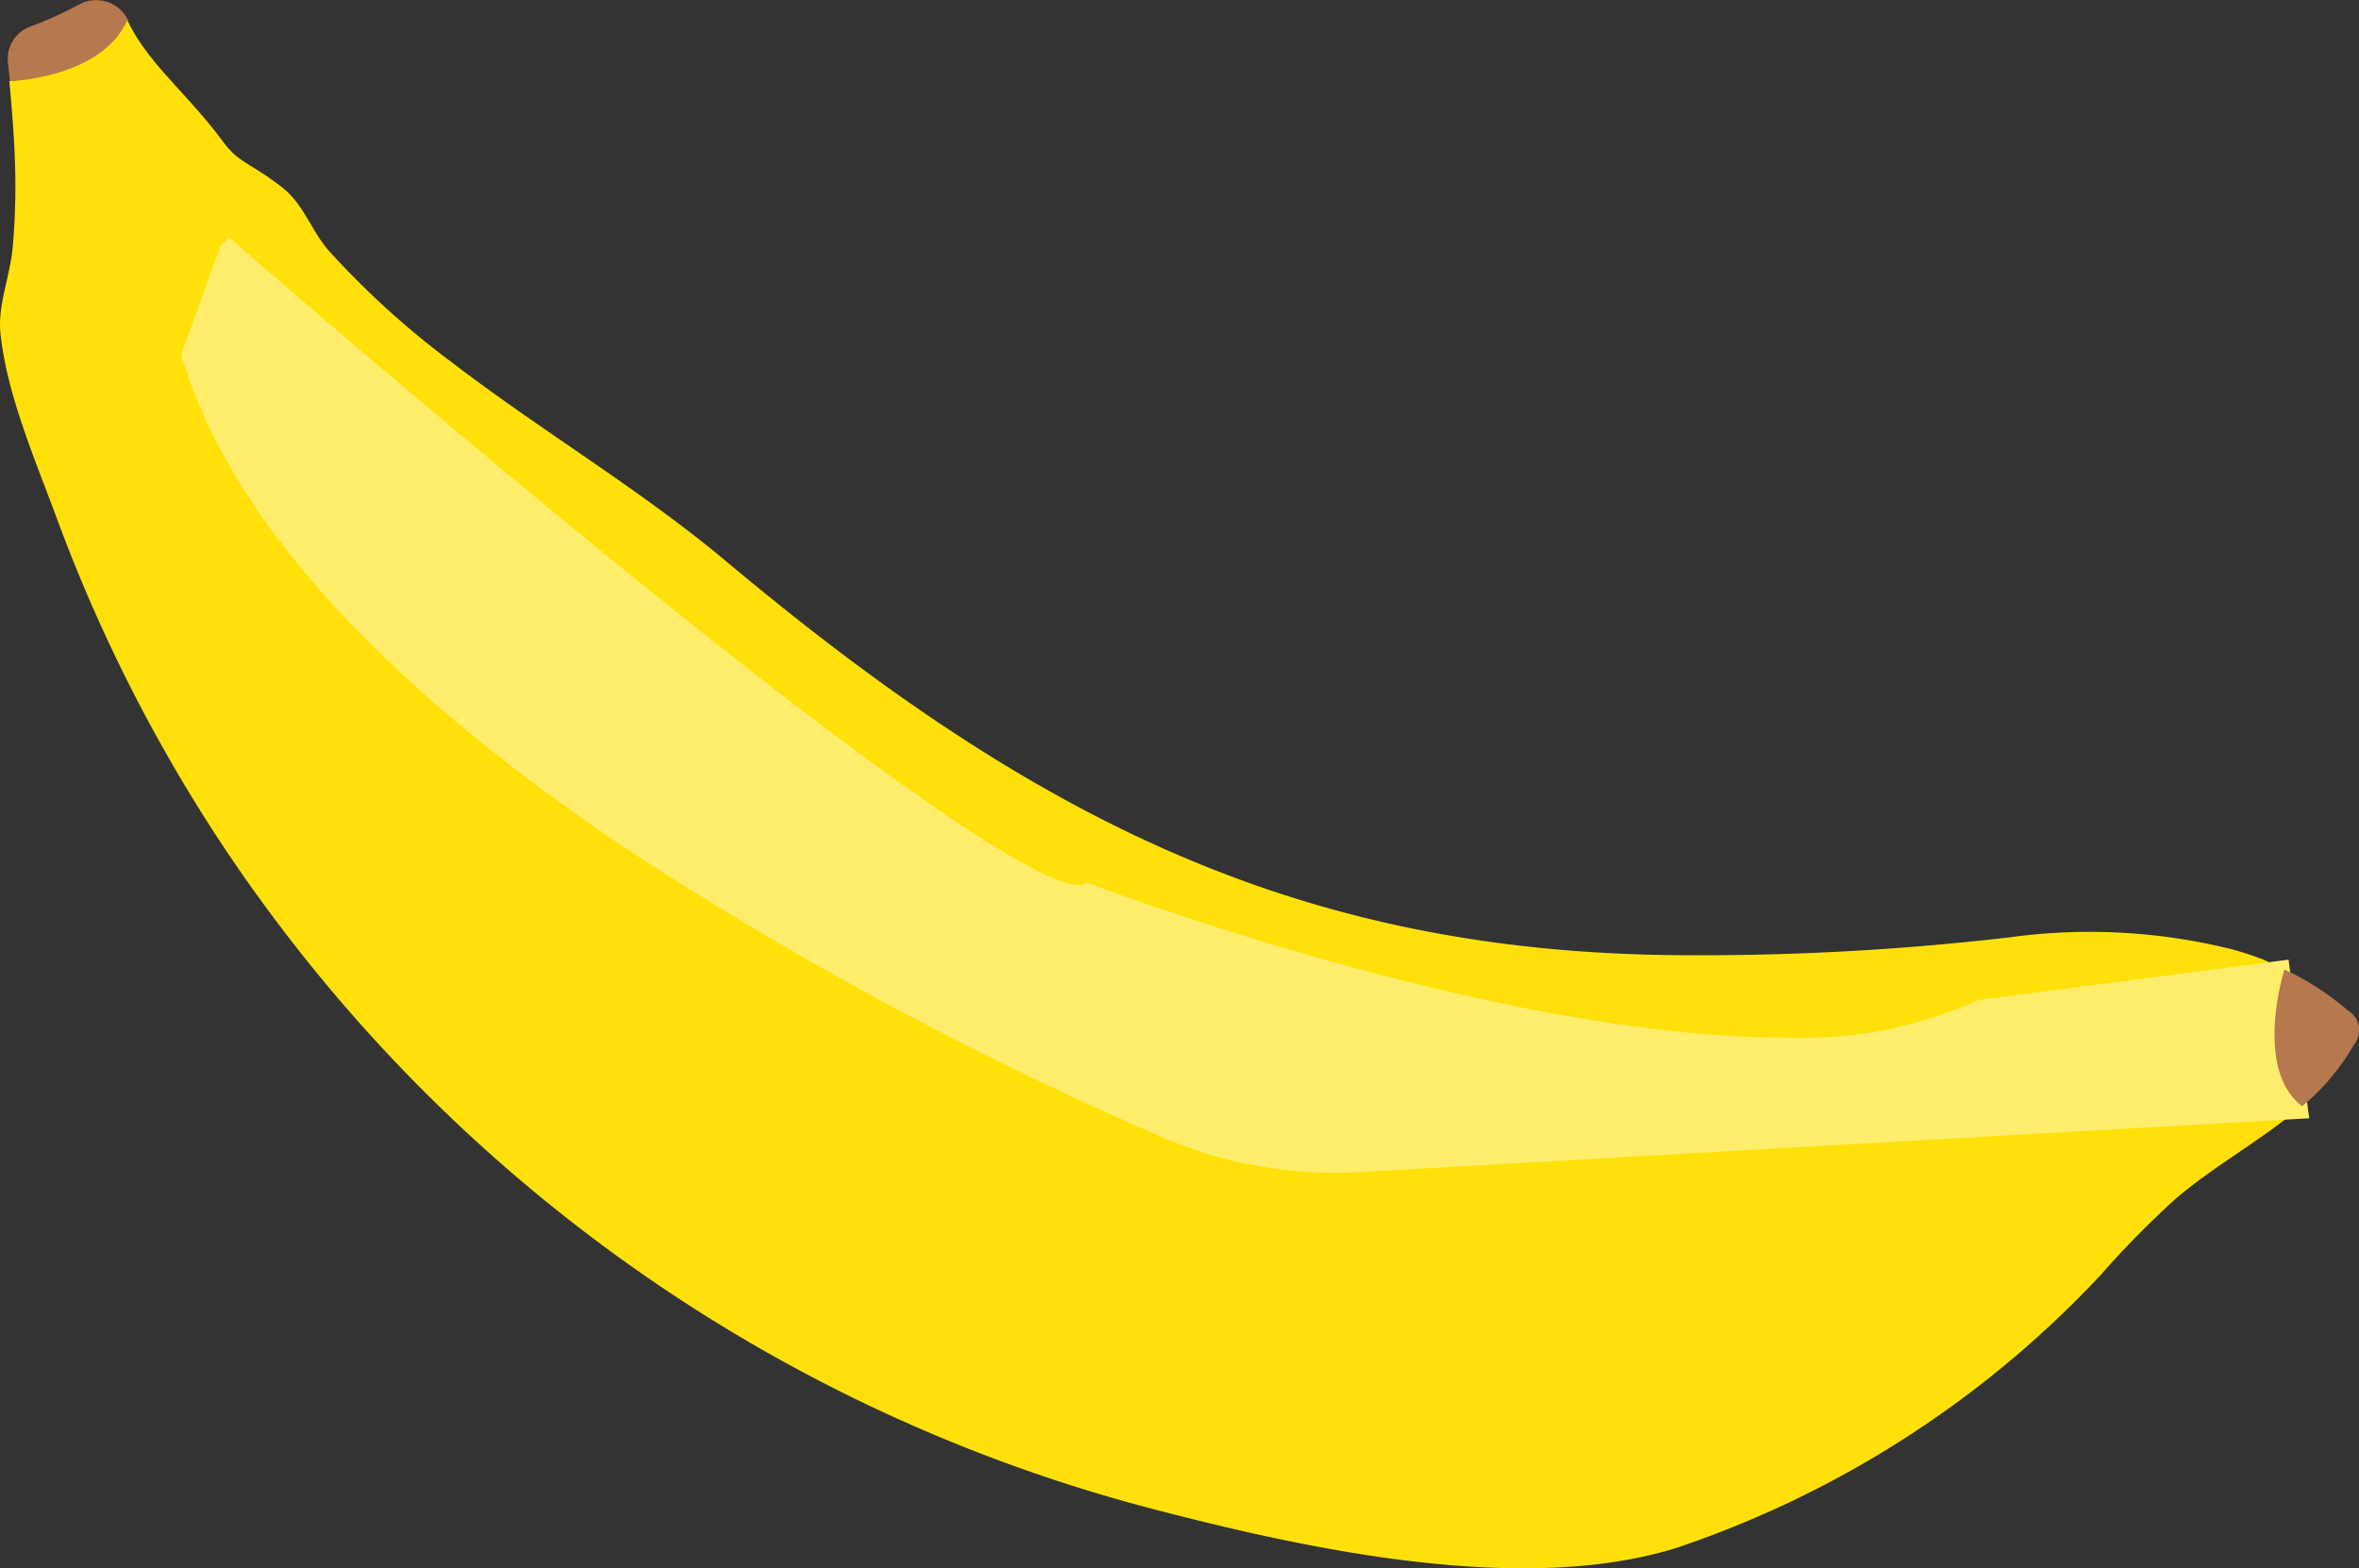 <svg xmlns="http://www.w3.org/2000/svg" width="110.87" height="73.721" viewBox="0 0 110.87 73.721">
  <rect x="0" y="0" width="110.87" height="73.721" fill="#333333" stroke="none"/>
  <g id="banana.svg" transform="translate(0.009 0)">
    <g id="Group_39" data-name="Group 39" transform="translate(-0.009 0)">
      <path id="Path_369" data-name="Path 369" d="M3.62.189A18.223,18.223,0,0,1,1.289,1.244,1.623,1.623,0,0,0,.233,2.961l.095.851S4.66,3.686,5.873.945A1.66,1.66,0,0,0,3.62.189Z" transform="translate(0.143 0)" fill="#b6784e"/>
      <path id="Path_370" data-name="Path 370" d="M107.263,45.542a1.422,1.422,0,0,1,.2.614l.6,4.568a1.675,1.675,0,0,1-.646,1.528q-.543.425-1.087.8c-1.386.977-2.851,1.89-4.111,2.977a43.853,43.853,0,0,0-3.5,3.56A48.45,48.45,0,0,1,78.83,72.4c-7.341,2.316-17.627.032-24.952-1.89a75.339,75.339,0,0,1-43.051-30.56,74.515,74.515,0,0,1-8.191-16C1.643,21.267.273,18.1.005,15.234c-.11-1.244.473-2.678.583-3.954a32.67,32.67,0,0,0,.095-4.3C.635,5.814.541,4.633.43,3.467c0,0,4.332-.126,5.545-2.867.945,2.016,2.835,3.466,4.489,5.7.756,1.04,1.292.992,2.82,2.19.961.756,1.339,2,2.142,2.93a40.186,40.186,0,0,0,5.75,5.23c4.206,3.229,8.806,5.939,12.885,9.341C48.381,38,60.746,44.3,78.389,44.549a125.526,125.526,0,0,0,16.067-.835,27.688,27.688,0,0,1,10.444.567,15.468,15.468,0,0,1,1.512.5,1.78,1.78,0,0,1,.851.74Z" transform="translate(0.009 0.345)" fill="#ffe109"/>
    </g>
    <path id="Path_371" data-name="Path 371" d="M7.494,7.52S44.213,39.608,47.789,37.7c0,0,30.339,11.562,42.012,5.466l14.02-1.827.835,6.427-44.107,2.5a19.976,19.976,0,0,1-9.121-1.638C40.054,43.672,10.9,29.463,5.73,12.372L7.479,7.536Z" transform="translate(3.301 4.326)" fill="#ffed6b"/>
    <path id="Path_371_-_Outline" data-name="Path 371 - Outline" d="M7.471,6.836l.352.307c.087.076,8.759,7.648,17.962,15.122C41.877,35.332,46.234,37.283,47.4,37.283a.355.355,0,0,0,.155-.023l.2-.107.213.081c.047.018,4.81,1.825,11.181,3.609,5.865,1.642,14.331,3.6,21.355,3.6a19.9,19.9,0,0,0,9.066-1.718l.079-.041,14.6-1.9.969,7.456L60.577,50.771c-.381.021-.767.032-1.148.032a20.352,20.352,0,0,1-8.2-1.711A166.549,166.549,0,0,1,25.972,35.466C14.485,27.721,7.514,20,5.251,12.516L5.2,12.358l1.843-5.1ZM47.4,38.283c-.847,0-2.675-.5-8.75-4.821-3.537-2.516-8.078-6.023-13.5-10.422-7.9-6.412-15.4-12.9-17.444-14.67L6.257,12.385C8.5,19.593,15.322,27.079,26.531,34.637a165.522,165.522,0,0,0,25.1,13.539,19.358,19.358,0,0,0,7.8,1.628c.362,0,.73-.01,1.092-.03L104.09,47.3l-.7-5.4L89.952,43.652a21,21,0,0,1-9.45,1.791c-7.14,0-15.706-1.979-21.634-3.639-5.721-1.6-10.158-3.225-11.081-3.568A1.5,1.5,0,0,1,47.4,38.283Z" transform="translate(3.301 4.326)" fill="#ffed6b"/>
    <path id="Path_372" data-name="Path 372" d="M71.581,32.474a1.078,1.078,0,0,0-.284-1.622A12.993,12.993,0,0,0,68.32,28.93s-1.481,4.663.835,6.427A10.652,10.652,0,0,0,71.581,32.474Z" transform="translate(39.037 16.642)" fill="#b6784e"/>
  </g>
</svg>
